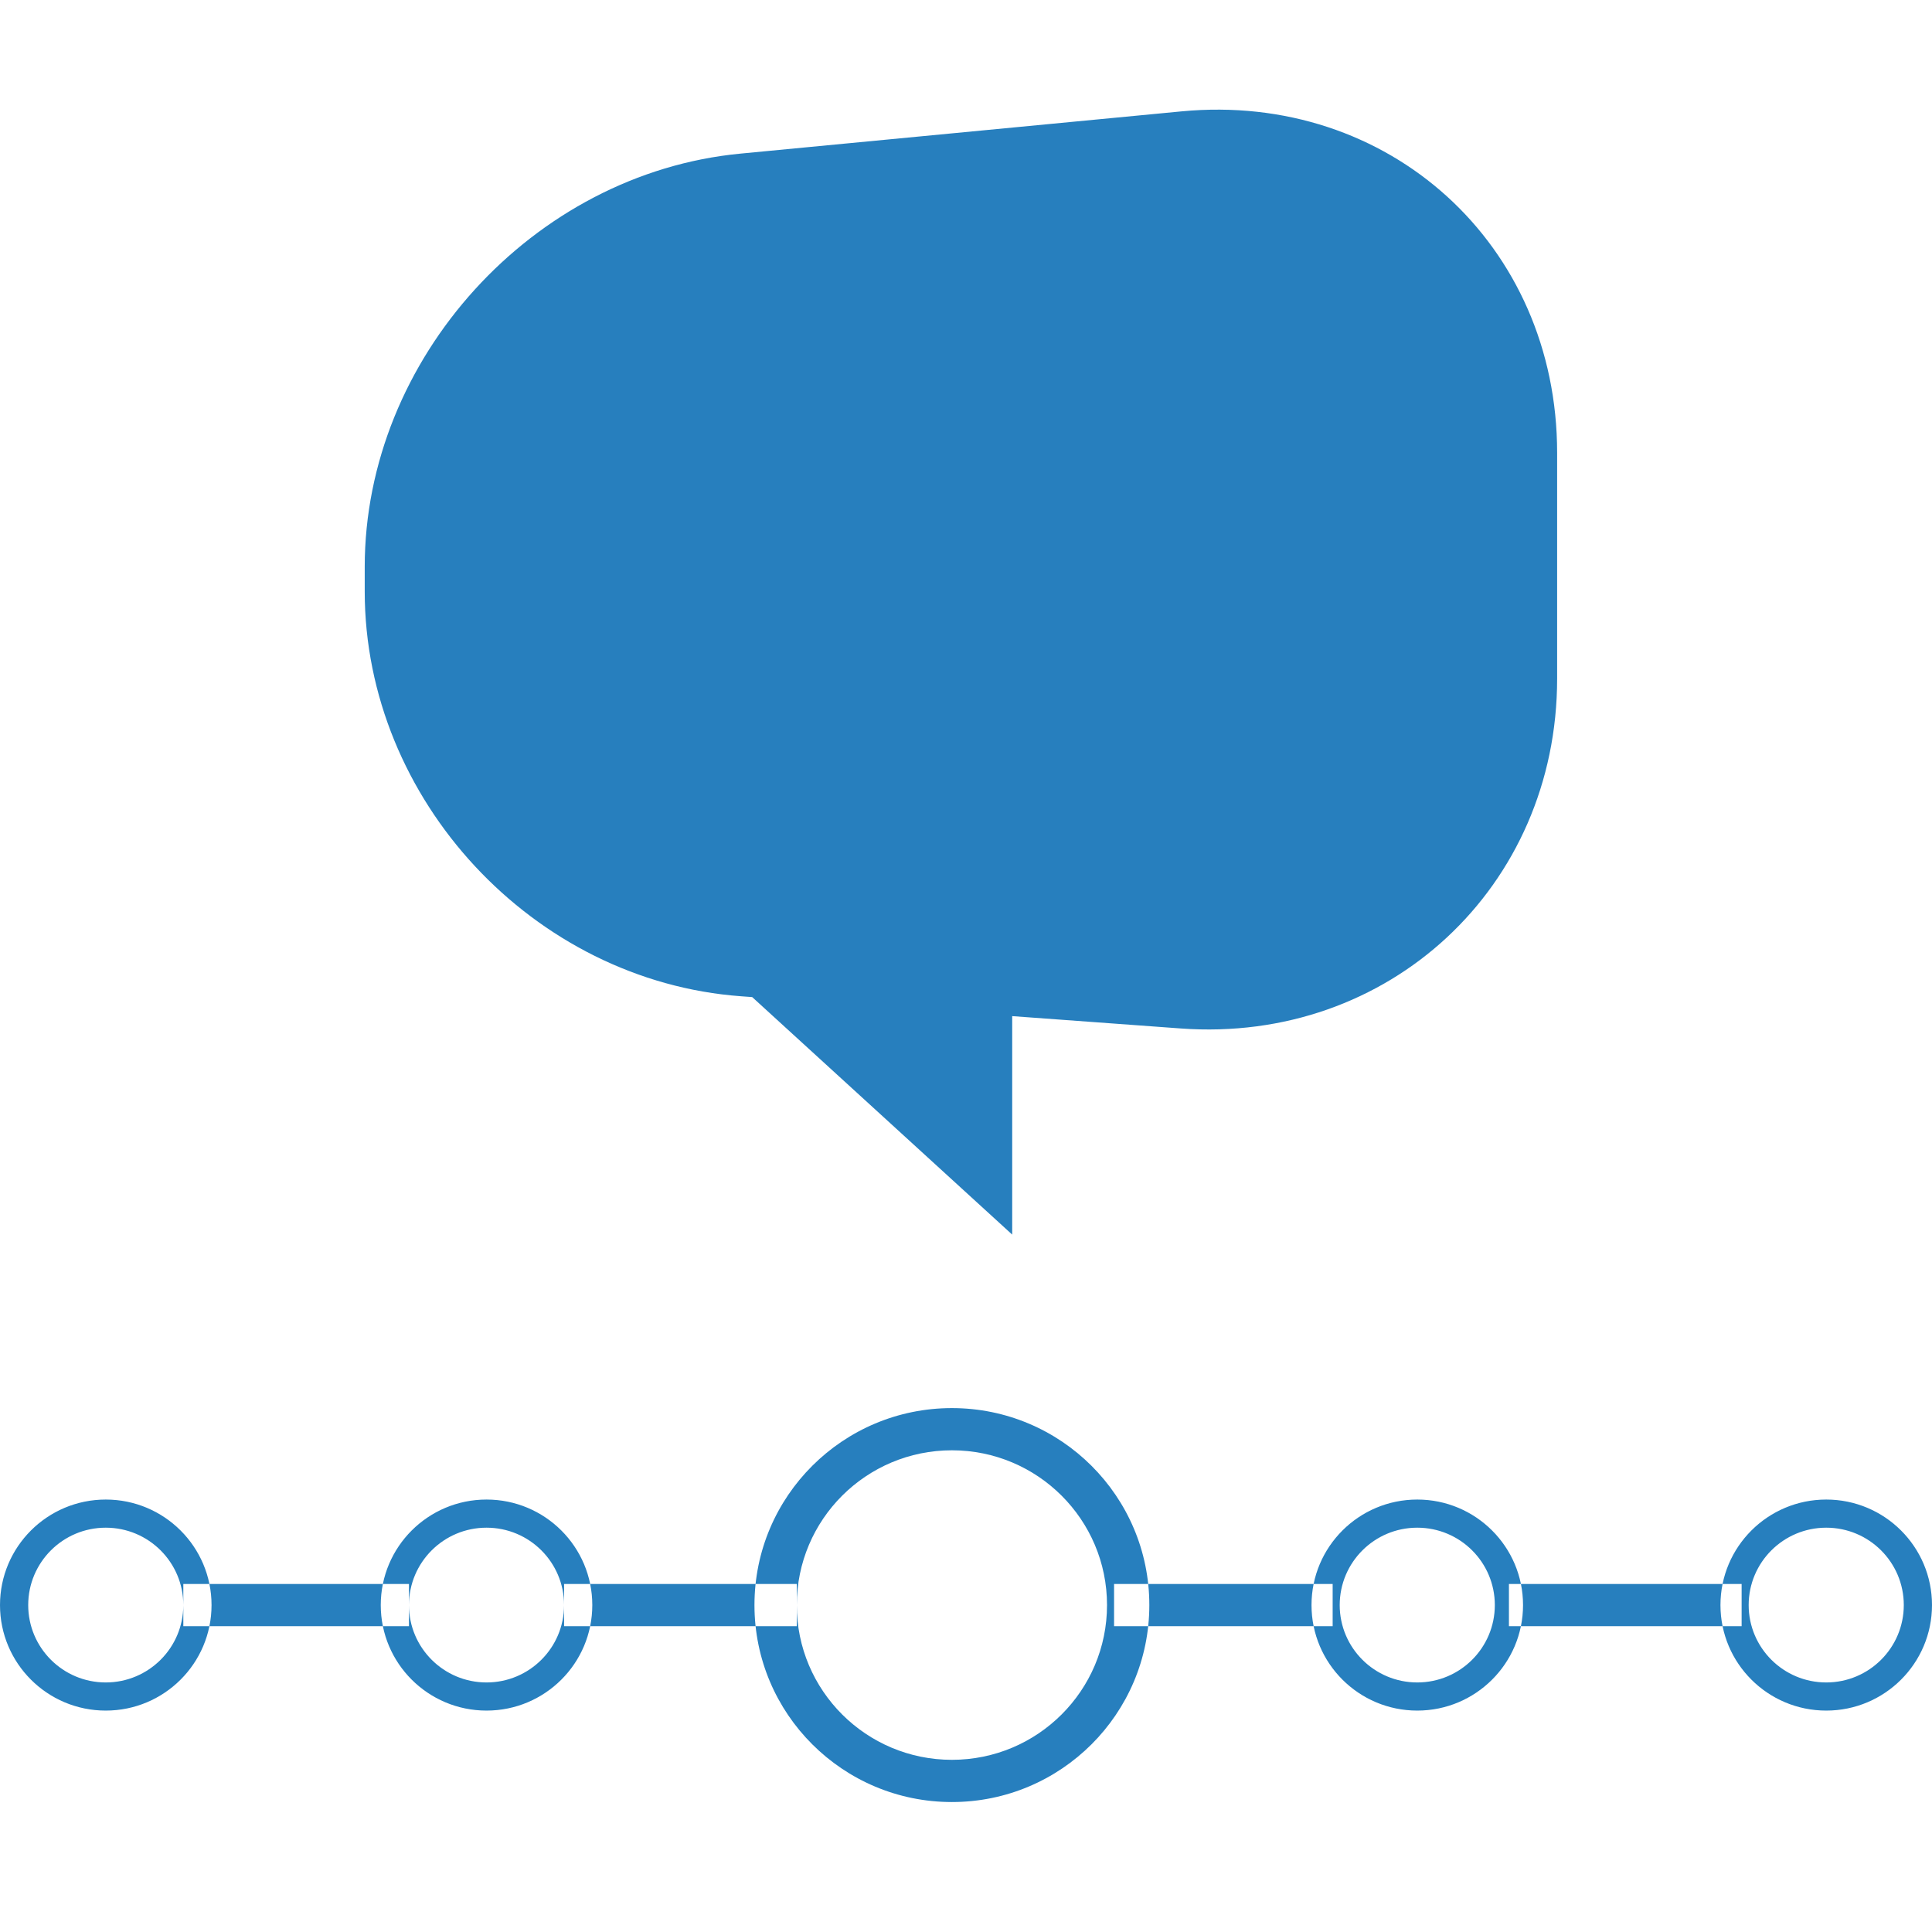 <?xml version="1.0" encoding="UTF-8" standalone="no"?>
<svg width="128px" height="128px" viewBox="0 0 128 128" version="1.1" xmlns="http://www.w3.org/2000/svg" xmlns:xlink="http://www.w3.org/1999/xlink" xmlns:sketch="http://www.bohemiancoding.com/sketch/ns">
    <!-- Generator: Sketch 3.3.3 (12072) - http://www.bohemiancoding.com/sketch -->
    <title>timeline</title>
    <desc>Created with Sketch.</desc>
    <defs></defs>
    <g id="Page-1" stroke="none" stroke-width="1" fill="none" fill-rule="evenodd" sketch:type="MSPage">
        <g id="timeline" sketch:type="MSArtboardGroup" fill="#277FBE">
            <path d="M49.834,66.059 L49.106,66.006 C35.336,64.998 24.164,52.988 24.164,39.183 L24.164,37.557 C24.164,23.761 35.306,11.494 49.051,10.178 L78.276,7.379 C92.012,6.064 103.164,16.19 103.164,29.998 L103.164,44.962 C103.164,58.777 91.997,69.147 78.222,68.138 L67.061,67.321 L67.061,81.795 L49.834,66.059 Z" id="Bubble" sketch:type="MSShapeGroup"></path>
            <path d="M101.372,107.738 L113.985,107.738 L115.387,107.738 L115.387,104.942 L113.985,104.942 L101.372,104.942 L99.971,104.942 L99.971,107.738 L101.372,107.738 Z M75.212,107.738 L86.891,107.738 L88.292,107.738 L88.292,104.942 L86.891,104.942 L75.212,104.942 L73.81,104.942 L73.81,107.738 L75.212,107.738 Z M38.774,107.738 L51.387,107.738 L52.788,107.738 L52.788,104.942 L51.387,104.942 L38.774,104.942 L37.372,104.942 L37.372,107.738 L38.774,107.738 Z M13.547,107.738 L25.693,107.738 L27.095,107.738 L27.095,104.942 L25.693,104.942 L13.547,104.942 L12.146,104.942 L12.146,107.738 L13.547,107.738 L13.547,107.738 Z M7.007,113.331 C10.877,113.331 14.015,110.201 14.015,106.34 C14.015,102.479 10.877,99.349 7.007,99.349 C3.137,99.349 0,102.479 0,106.34 C0,110.201 3.137,113.331 7.007,113.331 L7.007,113.331 L7.007,113.331 Z M7.007,111.467 C4.169,111.467 1.869,109.171 1.869,106.34 C1.869,103.509 4.169,101.213 7.007,101.213 C9.845,101.213 12.146,103.509 12.146,106.34 C12.146,109.171 9.845,111.467 7.007,111.467 L7.007,111.467 Z M32.234,113.331 C36.104,113.331 39.241,110.201 39.241,106.34 C39.241,102.479 36.104,99.349 32.234,99.349 C28.364,99.349 25.226,102.479 25.226,106.34 C25.226,110.201 28.364,113.331 32.234,113.331 L32.234,113.331 Z M32.234,111.467 C29.396,111.467 27.095,109.171 27.095,106.34 C27.095,103.509 29.396,101.213 32.234,101.213 C35.072,101.213 37.372,103.509 37.372,106.34 C37.372,109.171 35.072,111.467 32.234,111.467 L32.234,111.467 Z M93.898,113.331 C97.768,113.331 100.905,110.201 100.905,106.34 C100.905,102.479 97.768,99.349 93.898,99.349 C90.028,99.349 86.891,102.479 86.891,106.34 C86.891,110.201 90.028,113.331 93.898,113.331 L93.898,113.331 Z M93.898,111.467 C91.06,111.467 88.759,109.171 88.759,106.34 C88.759,103.509 91.06,101.213 93.898,101.213 C96.736,101.213 99.036,103.509 99.036,106.34 C99.036,109.171 96.736,111.467 93.898,111.467 Z M76.146,106.34 C76.146,99.133 70.29,93.29 63.066,93.29 C55.842,93.29 49.985,99.133 49.985,106.34 C49.985,113.547 55.842,119.39 63.066,119.39 C70.29,119.39 76.146,113.547 76.146,106.34 Z M52.788,106.34 C52.788,100.677 57.39,96.086 63.066,96.086 C68.742,96.086 73.343,100.677 73.343,106.34 C73.343,112.003 68.742,116.593 63.066,116.593 C57.39,116.593 52.788,112.003 52.788,106.34 Z M120.993,113.331 C124.863,113.331 128,110.201 128,106.34 C128,102.479 124.863,99.349 120.993,99.349 C117.123,99.349 113.985,102.479 113.985,106.34 C113.985,110.201 117.123,113.331 120.993,113.331 L120.993,113.331 Z M120.993,111.467 C118.155,111.467 115.854,109.171 115.854,106.34 C115.854,103.509 118.155,101.213 120.993,101.213 C123.831,101.213 126.131,103.509 126.131,106.34 C126.131,109.171 123.831,111.467 120.993,111.467 L120.993,111.467 L120.993,111.467 Z" id="Timeline" sketch:type="MSShapeGroup"></path>
        </g>
    </g>
</svg>